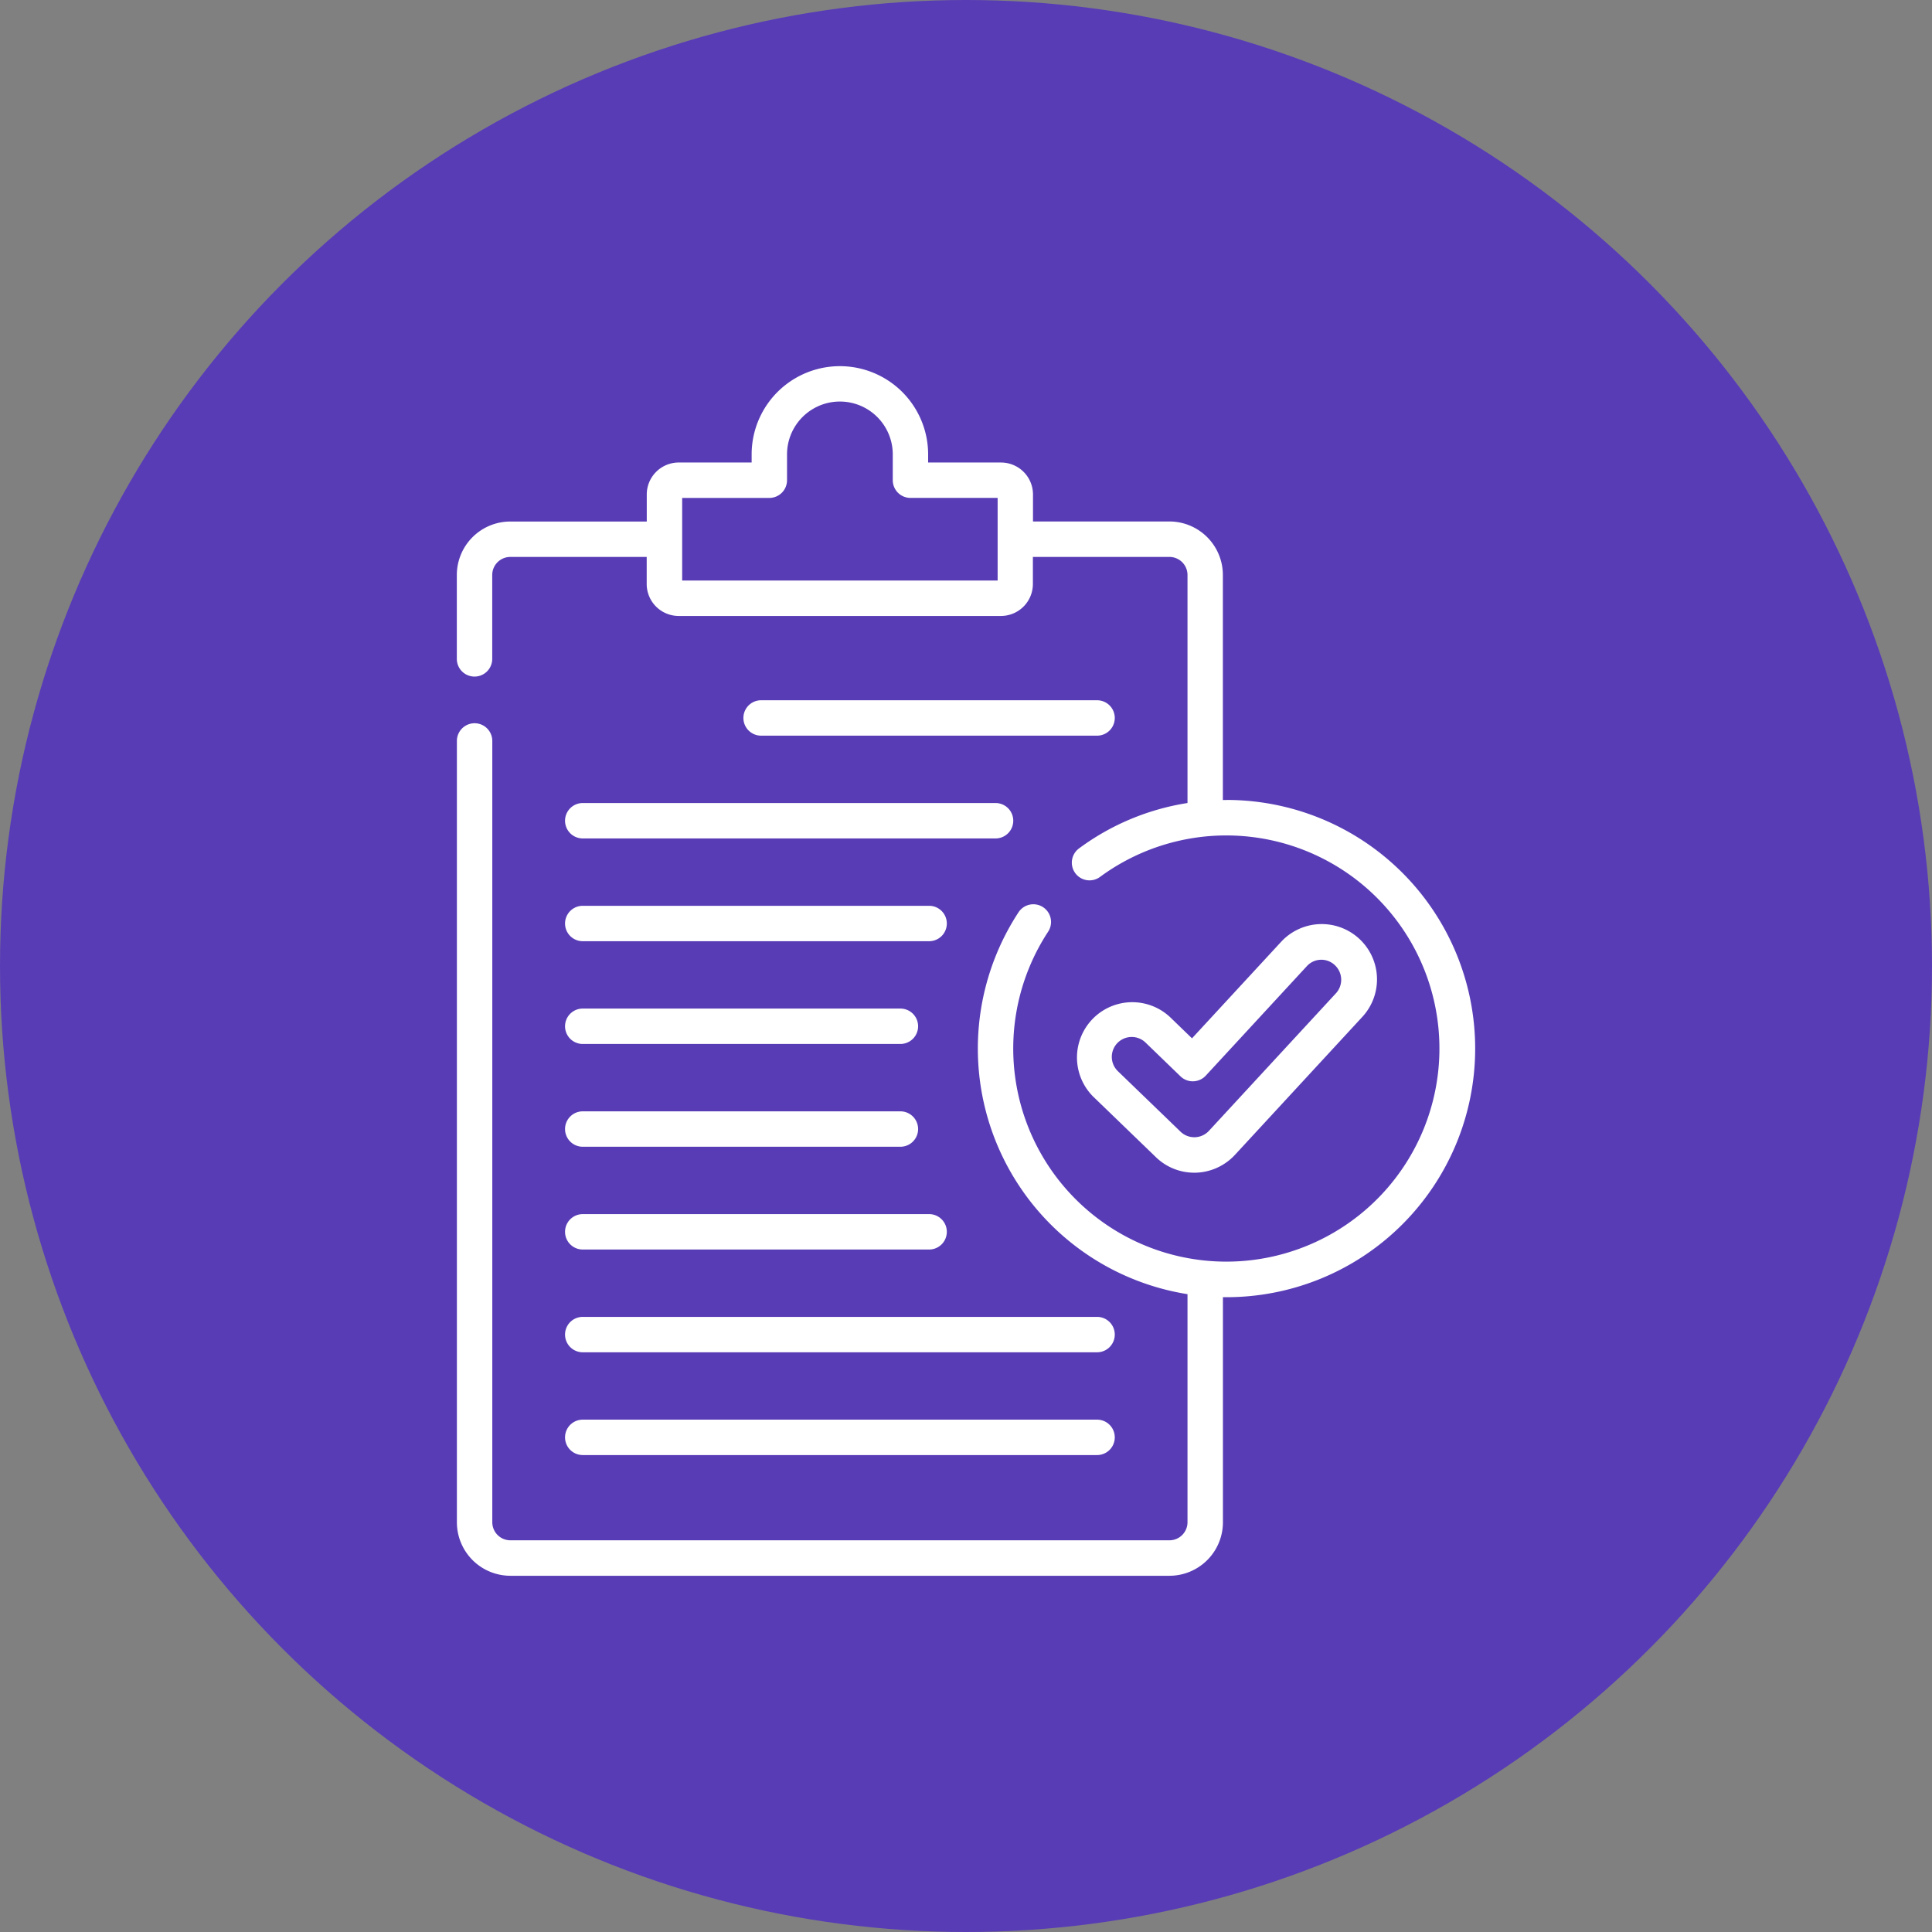 <svg xmlns="http://www.w3.org/2000/svg" width="148" height="148" viewBox="0 0 148 148">
  <rect x="0" y="0" width="148" height="148" fill="#808080" stroke="none"/>
  <g id="Grupo_969349" data-name="Grupo 969349" transform="translate(9308 -977)">
    <circle id="Elipse_7768" data-name="Elipse 7768" cx="74" cy="74" r="74" transform="translate(-9308 977)" fill="#583cb6"/>
    <g id="evaluacion" transform="translate(-9313.632 1005)">
      <g id="Grupo_954881" data-name="Grupo 954881" transform="translate(40.632 0)">
        <g id="Grupo_954880" data-name="Grupo 954880">
          <path id="Trazado_630714" data-name="Trazado 630714" d="M189,144.408a1.356,1.356,0,1,0,0-2.712H163.263a1.356,1.356,0,1,0,0,2.712Z" transform="translate(-139.959 -116.053)" fill="#fff"/>
          <path id="Trazado_630715" data-name="Trazado 630715" d="M86.41,186.553a1.356,1.356,0,0,0,1.356,1.356h31.623a1.356,1.356,0,1,0,0-2.712H87.766A1.356,1.356,0,0,0,86.41,186.553Z" transform="translate(-78.125 -151.681)" fill="#fff"/>
          <path id="Trazado_630716" data-name="Trazado 630716" d="M87.766,231.41H114.3a1.356,1.356,0,1,0,0-2.712H87.766a1.356,1.356,0,1,0,0,2.712Z" transform="translate(-78.125 -187.309)" fill="#fff"/>
          <path id="Trazado_630717" data-name="Trazado 630717" d="M87.766,274.911H112.1a1.356,1.356,0,1,0,0-2.712H87.766a1.356,1.356,0,0,0,0,2.712Z" transform="translate(-78.125 -222.938)" fill="#fff"/>
          <path id="Trazado_630718" data-name="Trazado 630718" d="M87.766,318.412H112.1a1.356,1.356,0,1,0,0-2.712H87.766a1.356,1.356,0,0,0,0,2.712Z" transform="translate(-78.125 -258.566)" fill="#fff"/>
          <path id="Trazado_630719" data-name="Trazado 630719" d="M87.766,361.913H114.3a1.356,1.356,0,1,0,0-2.712H87.766a1.356,1.356,0,1,0,0,2.712Z" transform="translate(-78.125 -294.194)" fill="#fff"/>
          <path id="Trazado_630720" data-name="Trazado 630720" d="M87.766,405.414h39.4a1.356,1.356,0,0,0,0-2.712h-39.4a1.356,1.356,0,0,0,0,2.712Z" transform="translate(-78.125 -329.823)" fill="#fff"/>
          <path id="Trazado_630721" data-name="Trazado 630721" d="M87.766,448.915h39.4a1.356,1.356,0,0,0,0-2.712h-39.4a1.356,1.356,0,0,0,0,2.712Z" transform="translate(-78.125 -365.451)" fill="#fff"/>
          <path id="Trazado_630722" data-name="Trazado 630722" d="M99.586,33.283c-.092,0-.184,0-.277.005V16.047a4.1,4.1,0,0,0-4.1-4.1H84.764V9.883a2.45,2.45,0,0,0-2.442-2.452H76.731V6.81a6.76,6.76,0,1,0-13.52,0v.62H57.619a2.45,2.45,0,0,0-2.442,2.452v2.069H44.727a4.1,4.1,0,0,0-4.1,4.1v6.422a1.356,1.356,0,0,0,2.712,0V16.047a1.385,1.385,0,0,1,1.383-1.383h10.45v2.069a2.45,2.45,0,0,0,2.442,2.452h24.7a2.45,2.45,0,0,0,2.442-2.452V14.663h10.45A1.385,1.385,0,0,1,96.6,16.047V33.515a18.866,18.866,0,0,0-8.3,3.47,1.356,1.356,0,1,0,1.609,2.183,16.324,16.324,0,1,1-3.983,4.2,1.356,1.356,0,0,0-2.266-1.49A19.049,19.049,0,0,0,96.6,71.139V88.611a1.385,1.385,0,0,1-1.383,1.383H44.727a1.385,1.385,0,0,1-1.383-1.383V28.76a1.356,1.356,0,0,0-2.712,0V88.611a4.1,4.1,0,0,0,4.1,4.1H95.214a4.1,4.1,0,0,0,4.1-4.1V71.371c.092,0,.184,0,.277,0a19.046,19.046,0,1,0,0-38.092ZM82.052,16.472H57.889V10.143h6.677a1.356,1.356,0,0,0,1.356-1.356V6.81a4.049,4.049,0,1,1,8.1,0V8.786a1.356,1.356,0,0,0,1.356,1.356h6.677v6.329Z" transform="translate(-40.632 0)" fill="#fff"/>
          <path id="Trazado_630723" data-name="Trazado 630723" d="M311.888,255.633l.121,0A4.26,4.26,0,0,0,315,254.271l9.731-10.54a4.236,4.236,0,1,0-6.224-5.747l-6.792,7.356-1.68-1.624a4.236,4.236,0,0,0-5.887,6.091l4.8,4.635A4.213,4.213,0,0,0,311.888,255.633ZM306,245.7a1.526,1.526,0,0,1,2.155-.037l2.677,2.588a1.356,1.356,0,0,0,1.939-.055l7.733-8.376a1.5,1.5,0,0,1,2.153-.086,1.532,1.532,0,0,1,.086,2.153l-9.732,10.54a1.53,1.53,0,0,1-1.072.489h-.047a1.516,1.516,0,0,1-1.059-.428l-4.8-4.635A1.525,1.525,0,0,1,306,245.7Z" transform="translate(-255.402 -193.799)" fill="#fff"/>
        </g>
      </g>
    </g>
  </g>
</svg>
